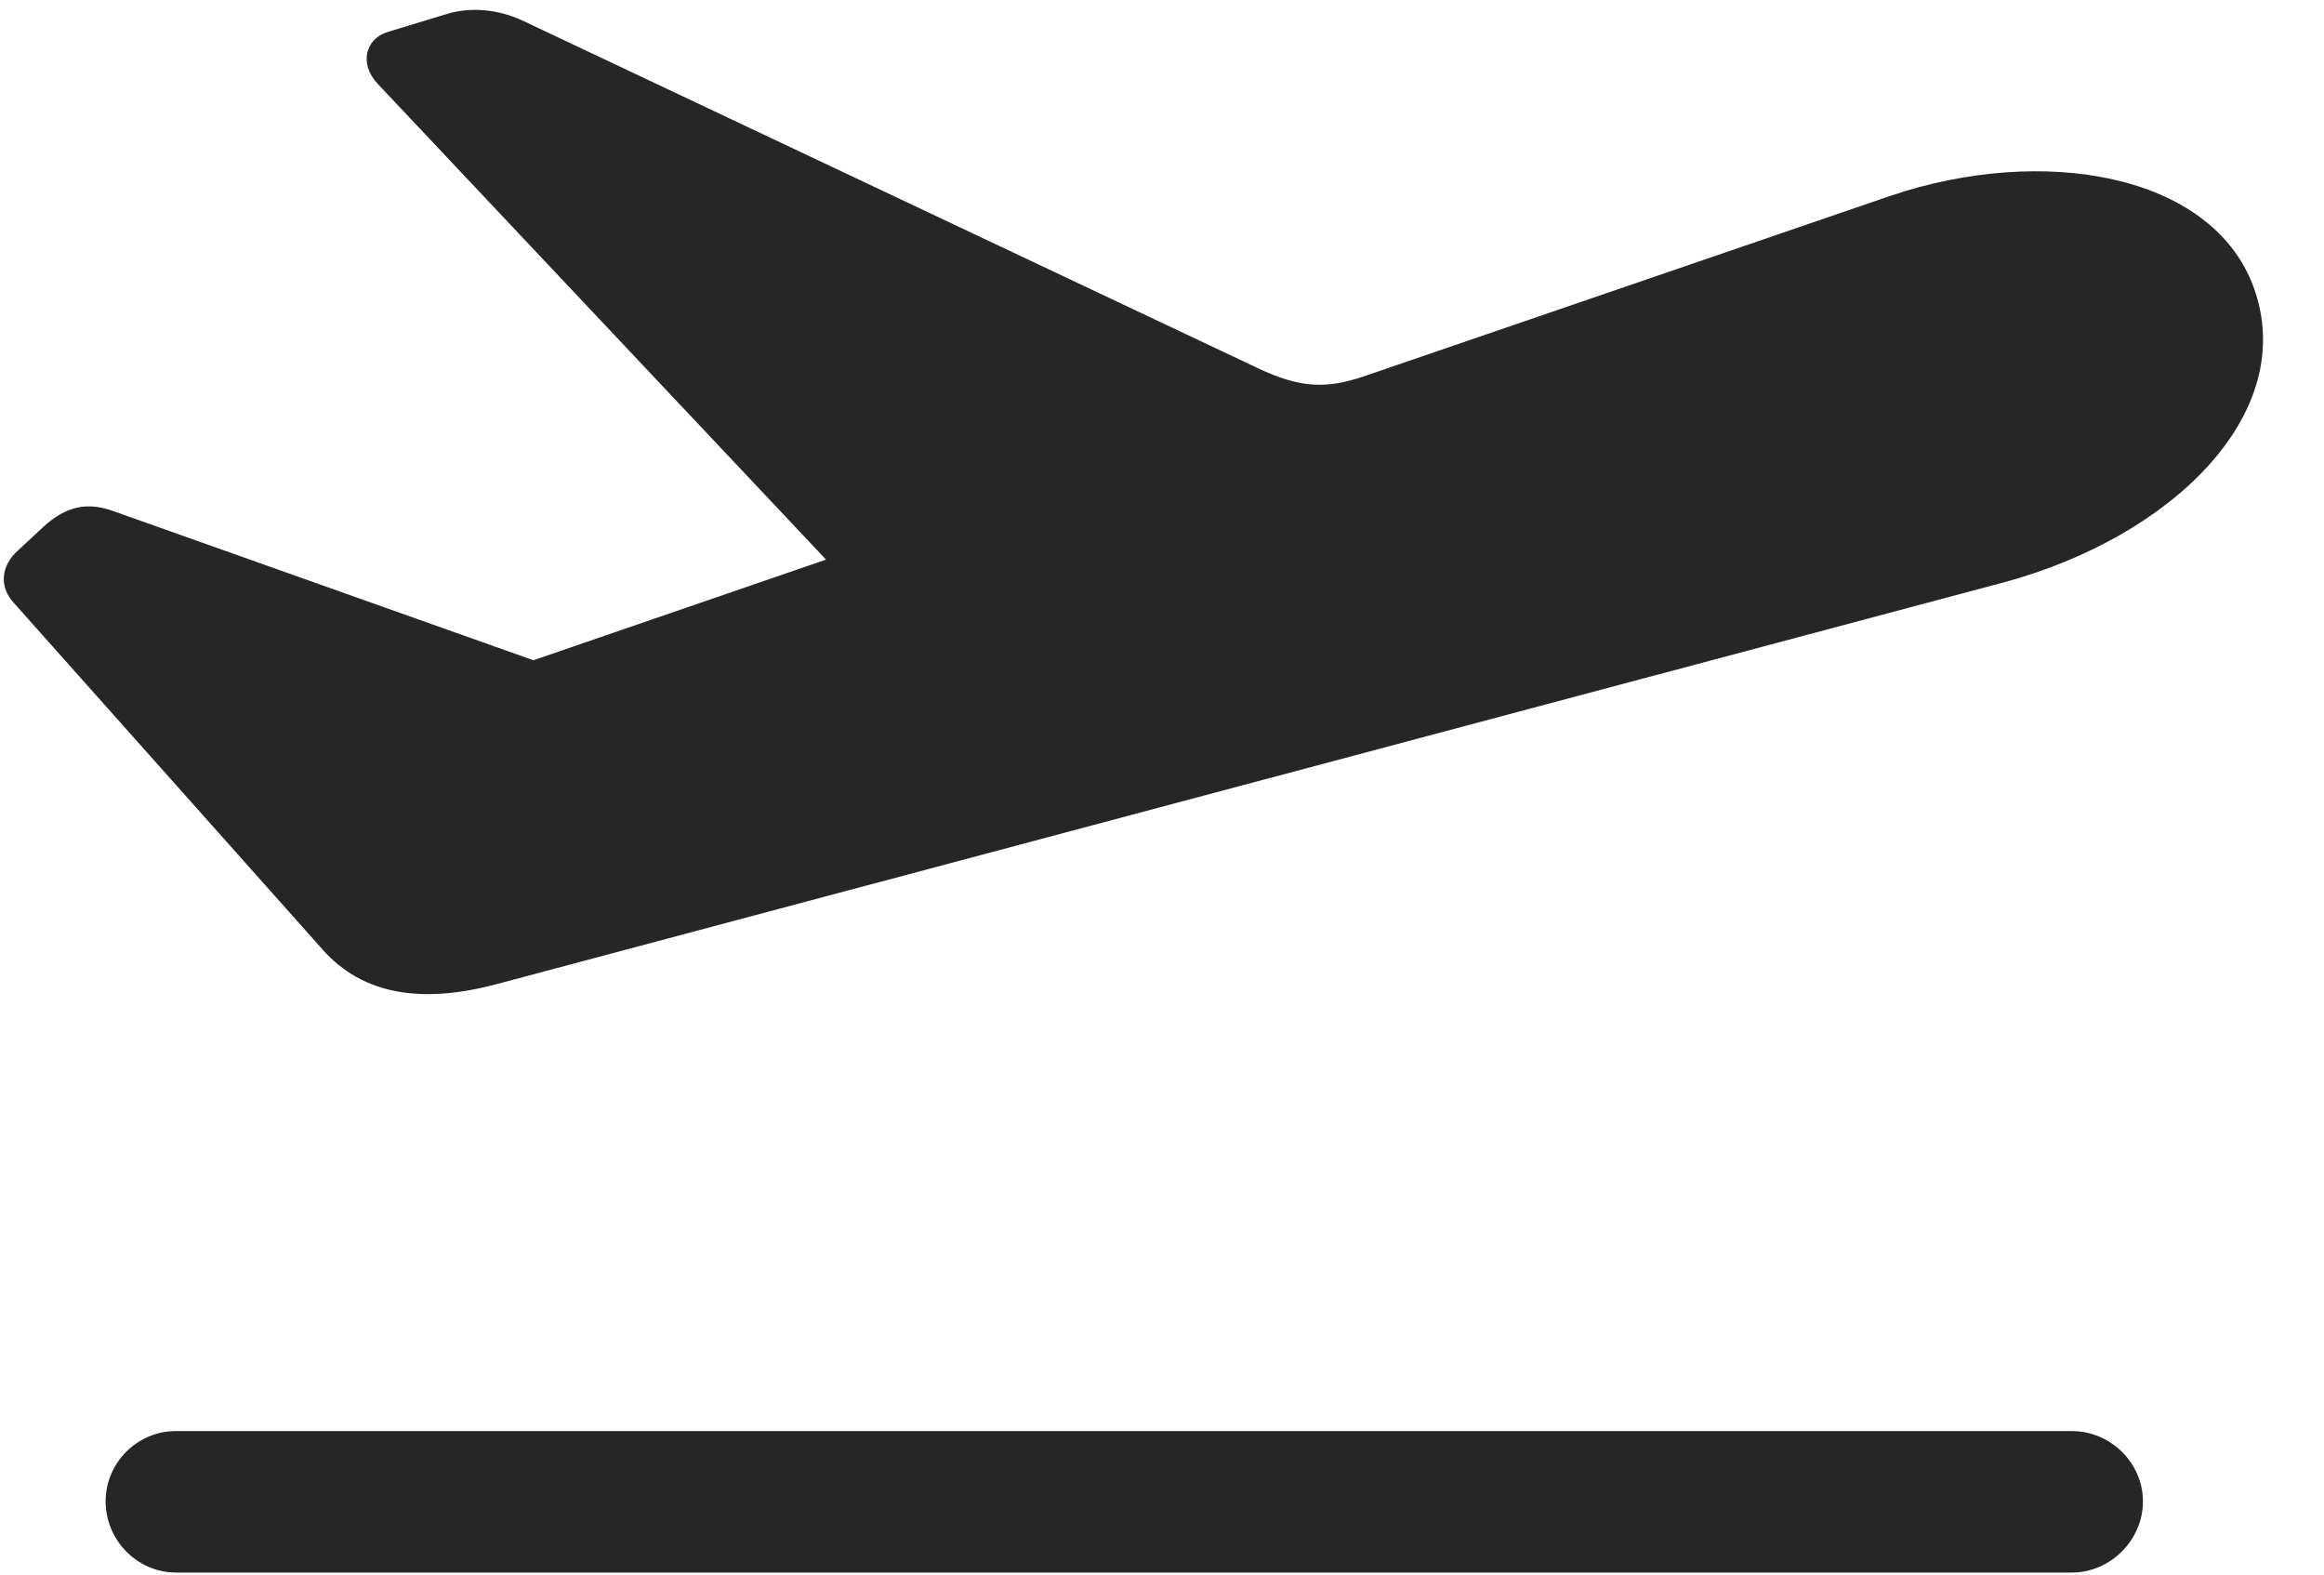 <svg width="31" height="21" viewBox="0 0 31 21" fill="none" xmlns="http://www.w3.org/2000/svg">
<g clip-path="url(#clip0_2207_15228)">
<path d="M2.347 20.973H27.636C28.151 20.973 28.585 20.54 28.585 20.024C28.585 19.508 28.151 19.086 27.636 19.086H2.347C1.831 19.086 1.409 19.508 1.409 20.024C1.409 20.54 1.831 20.973 2.347 20.973Z" fill="black" fill-opacity="0.85"/>
<path d="M6.636 13.122L26.733 7.766C28.983 7.157 30.671 5.504 30.061 3.829C29.499 2.305 27.237 1.93 25.222 2.61L18.179 5.024C17.686 5.188 17.335 5.176 16.772 4.907L6.952 0.266C6.636 0.126 6.284 0.09 5.968 0.184L5.159 0.43C4.878 0.524 4.784 0.852 5.042 1.122L11.757 8.247L11.979 7.133L6.05 9.172L8.347 9.243L1.479 6.805C1.163 6.7 0.882 6.747 0.577 7.028L0.237 7.344C0.003 7.555 -0.009 7.837 0.19 8.047L4.304 12.665C4.843 13.274 5.64 13.391 6.636 13.122Z" fill="black" fill-opacity="0.85"/>
</g>
<defs>
<clipPath id="clip0_2207_15228">
<rect width="30.137" height="20.965" fill="white" transform="translate(0.05 0.008)"/>
</clipPath>
</defs>
</svg>
